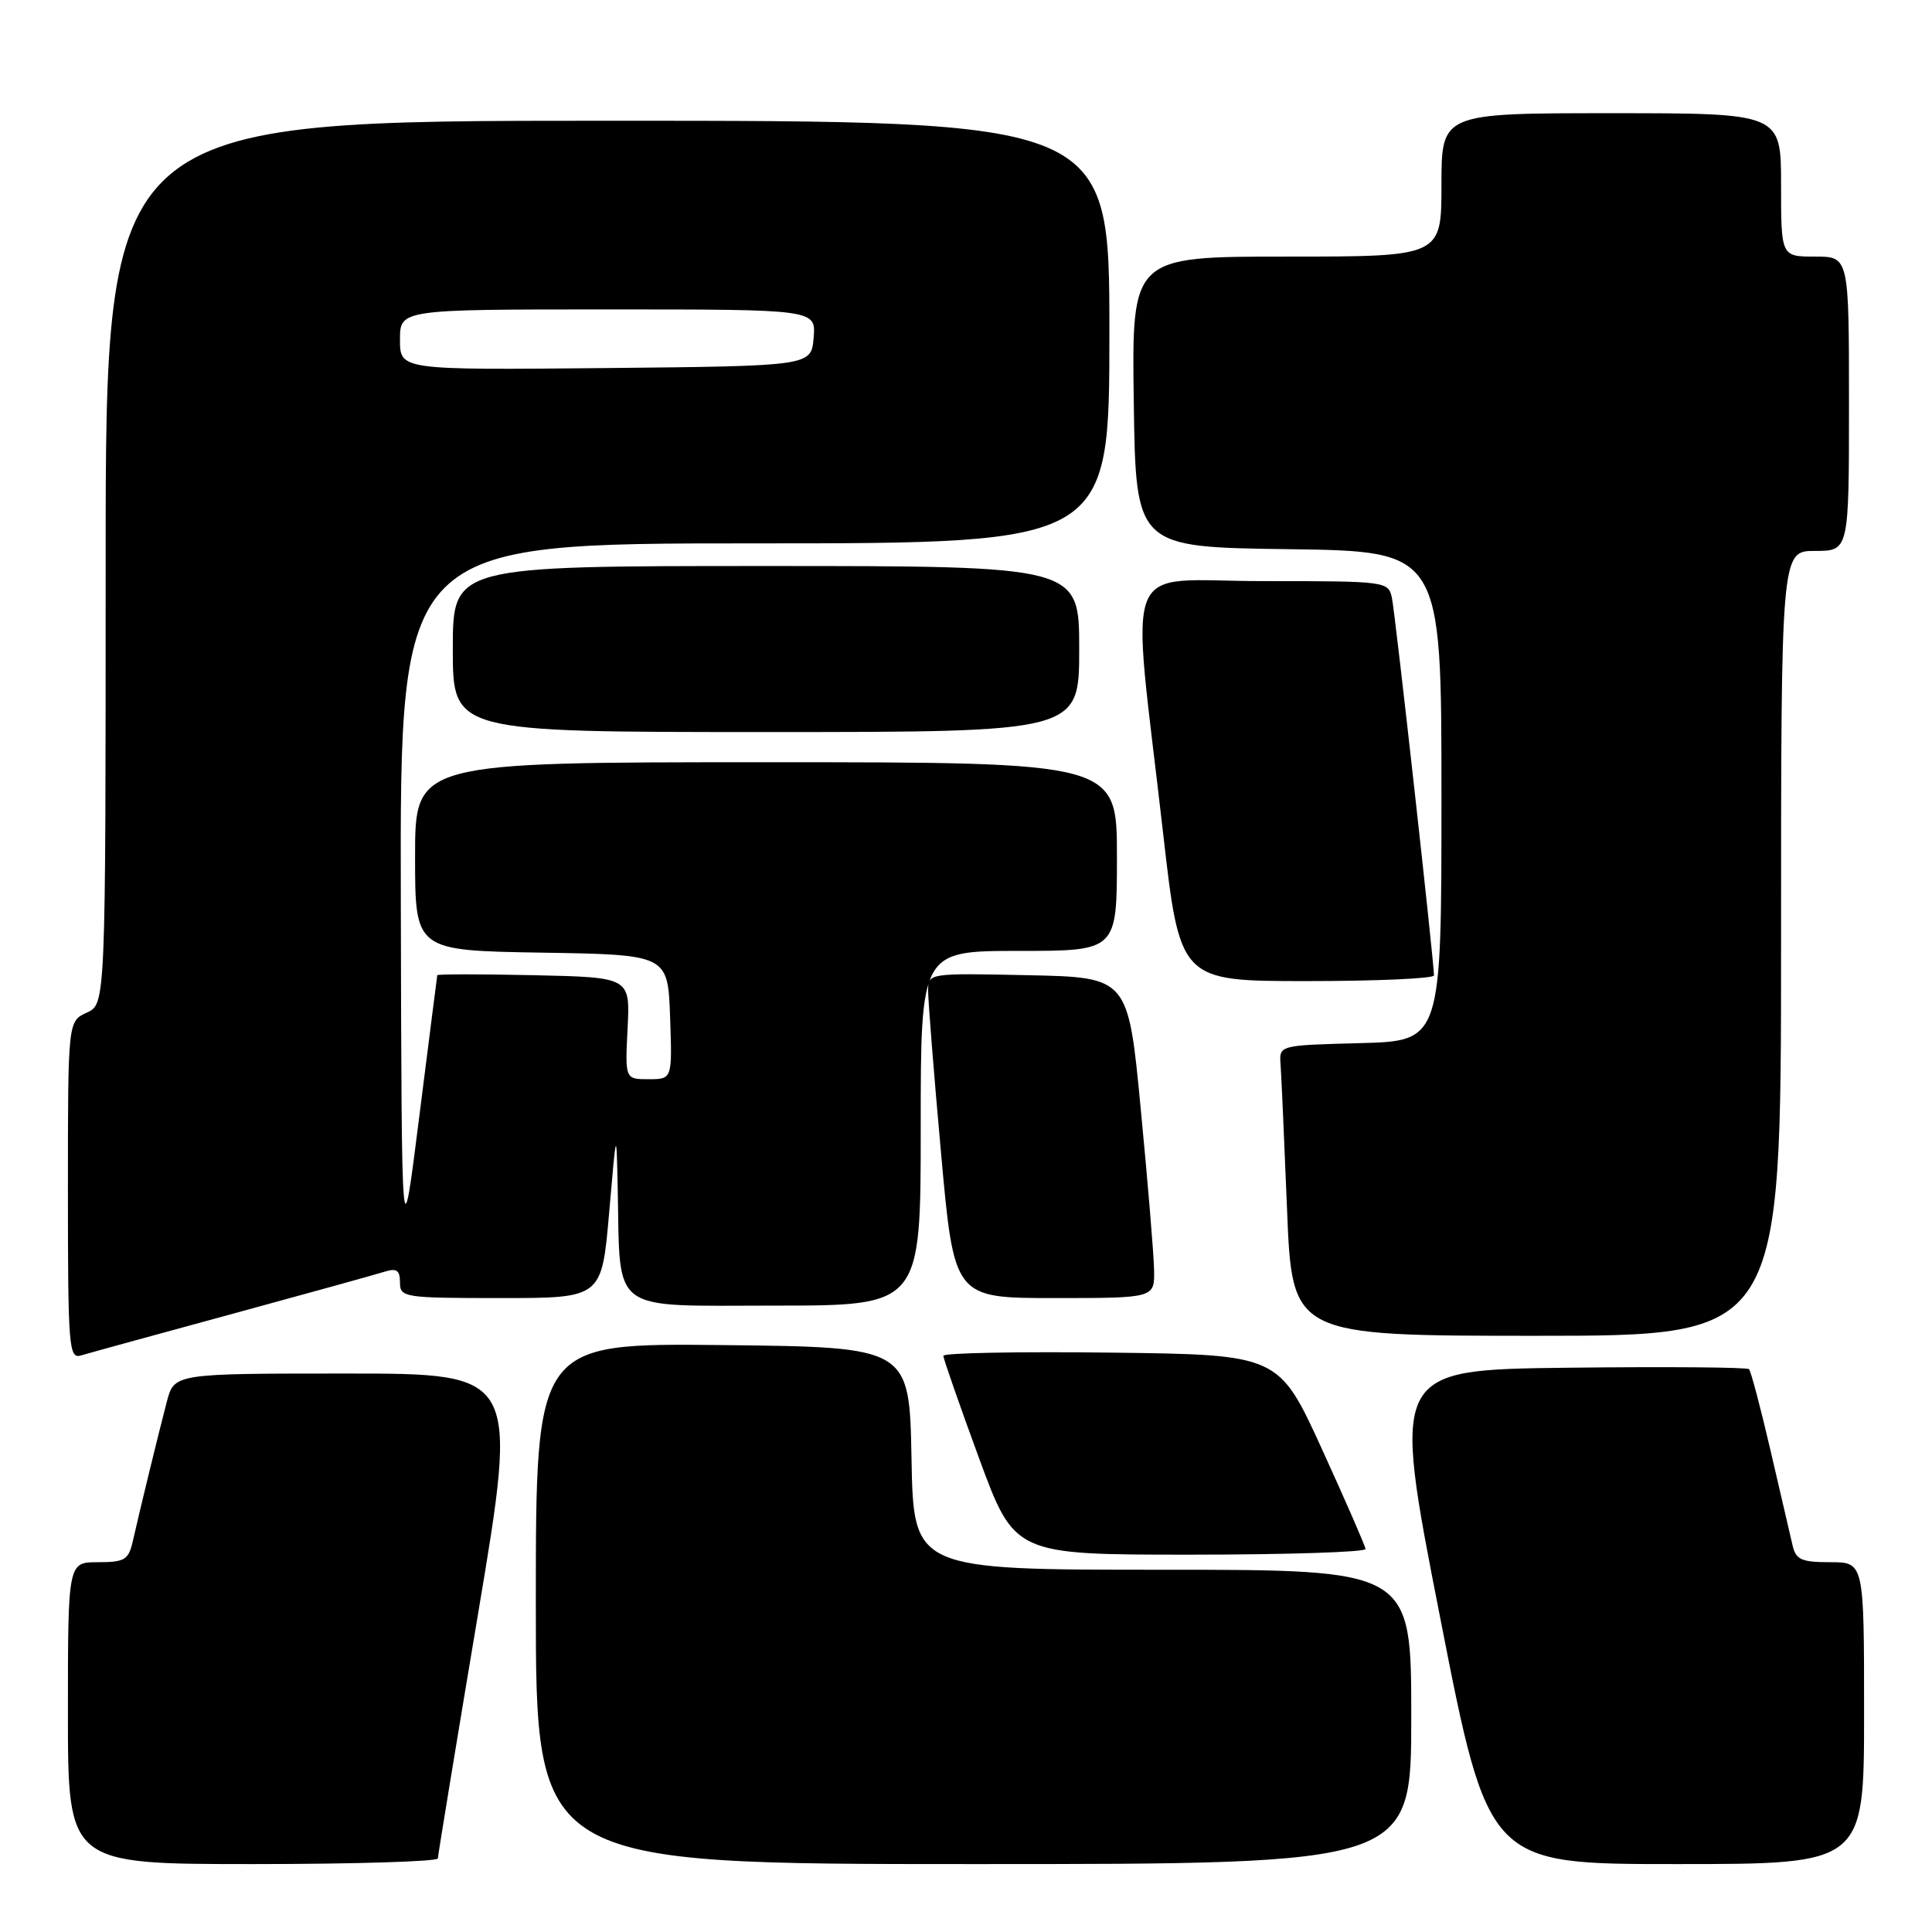 <?xml version="1.0" encoding="UTF-8" standalone="no"?>
<!DOCTYPE svg PUBLIC "-//W3C//DTD SVG 1.1//EN" "http://www.w3.org/Graphics/SVG/1.1/DTD/svg11.dtd" >
<svg xmlns="http://www.w3.org/2000/svg" xmlns:xlink="http://www.w3.org/1999/xlink" version="1.1" viewBox="0 0 256 256">
 <g >
 <path fill="currentColor"
d=" M 58.02 246.25 C 58.03 245.84 60.43 231.21 63.36 213.75 C 68.68 182.00 68.68 182.00 45.88 182.00 C 23.08 182.00 23.08 182.00 22.10 185.75 C 20.99 189.99 18.52 200.12 17.59 204.25 C 17.03 206.69 16.51 207.00 12.98 207.00 C 9.00 207.00 9.00 207.00 9.00 227.00 C 9.00 247.00 9.00 247.00 33.50 247.00 C 46.98 247.00 58.01 246.66 58.02 246.25 Z  M 187.00 227.50 C 187.00 208.00 187.00 208.00 154.03 208.00 C 121.05 208.00 121.05 208.00 120.78 193.25 C 120.50 178.50 120.50 178.50 95.75 178.23 C 71.00 177.97 71.00 177.97 71.00 212.48 C 71.00 247.00 71.00 247.00 129.00 247.00 C 187.00 247.00 187.00 247.00 187.00 227.50 Z  M 247.00 227.00 C 247.00 207.00 247.00 207.00 242.52 207.00 C 238.69 207.00 237.96 206.67 237.52 204.75 C 237.23 203.51 235.91 197.86 234.60 192.18 C 233.28 186.51 232.00 181.66 231.75 181.42 C 231.50 181.17 220.74 181.08 207.84 181.23 C 184.39 181.50 184.39 181.50 190.81 214.25 C 197.22 247.00 197.22 247.00 222.11 247.00 C 247.00 247.00 247.00 247.00 247.00 227.00 Z  M 180.94 205.25 C 180.90 204.84 178.30 198.88 175.16 192.00 C 169.44 179.50 169.44 179.50 147.22 179.23 C 135.00 179.08 125.00 179.27 125.00 179.65 C 125.00 180.03 127.12 186.11 129.71 193.17 C 134.43 206.00 134.43 206.00 157.71 206.00 C 170.52 206.00 180.97 205.66 180.94 205.25 Z  M 30.77 174.10 C 40.82 171.36 49.93 168.84 51.02 168.49 C 52.56 168.01 53.00 168.33 53.00 169.93 C 53.00 171.92 53.52 172.00 66.36 172.00 C 79.73 172.00 79.73 172.00 80.71 160.75 C 81.68 149.50 81.68 149.50 81.85 157.50 C 82.21 174.23 80.56 173.00 102.63 173.00 C 122.00 173.00 122.00 173.00 122.00 149.50 C 122.00 126.00 122.00 126.00 135.00 126.00 C 148.00 126.00 148.00 126.00 148.00 113.50 C 148.00 101.00 148.00 101.00 101.50 101.00 C 55.00 101.00 55.00 101.00 55.00 113.48 C 55.00 125.95 55.00 125.95 71.75 126.23 C 88.50 126.50 88.50 126.50 88.79 134.75 C 89.08 143.00 89.08 143.00 85.95 143.00 C 82.82 143.00 82.82 143.00 83.16 136.25 C 83.50 129.50 83.50 129.50 70.75 129.22 C 63.74 129.07 57.97 129.07 57.94 129.22 C 57.91 129.37 56.84 137.82 55.55 148.00 C 53.22 166.50 53.22 166.50 53.11 119.25 C 53.00 72.00 53.00 72.00 100.00 72.00 C 147.00 72.00 147.00 72.00 147.00 44.00 C 147.00 16.00 147.00 16.00 80.50 16.00 C 14.00 16.00 14.00 16.00 14.00 74.52 C 14.00 133.04 14.00 133.04 11.50 134.18 C 9.00 135.32 9.00 135.32 9.00 157.73 C 9.00 178.60 9.12 180.10 10.75 179.60 C 11.71 179.31 20.72 176.83 30.77 174.10 Z  M 236.00 125.00 C 236.00 73.00 236.00 73.00 240.50 73.00 C 245.00 73.00 245.00 73.00 245.00 53.50 C 245.00 34.00 245.00 34.00 240.50 34.00 C 236.00 34.00 236.00 34.00 236.00 24.50 C 236.00 15.00 236.00 15.00 213.50 15.00 C 191.00 15.00 191.00 15.00 191.00 24.50 C 191.00 34.00 191.00 34.00 170.48 34.00 C 149.96 34.00 149.96 34.00 150.23 53.25 C 150.50 72.50 150.50 72.50 170.75 72.77 C 191.00 73.04 191.00 73.04 191.00 105.49 C 191.00 137.93 191.00 137.93 180.25 138.22 C 169.50 138.50 169.50 138.50 169.68 141.00 C 169.78 142.38 170.17 151.04 170.54 160.25 C 171.21 177.00 171.21 177.00 203.61 177.00 C 236.00 177.00 236.00 177.00 236.00 125.00 Z  M 152.92 168.25 C 152.88 166.19 152.09 156.62 151.16 147.00 C 149.49 129.50 149.49 129.50 136.24 129.22 C 123.05 128.94 123.00 128.95 122.98 131.22 C 122.97 132.47 123.73 142.16 124.69 152.75 C 126.42 172.00 126.42 172.00 139.71 172.00 C 153.00 172.00 153.00 172.00 152.92 168.25 Z  M 190.01 129.25 C 190.02 127.52 184.88 81.31 184.44 79.25 C 183.97 77.03 183.77 77.00 167.34 77.00 C 148.27 77.00 149.85 73.02 154.10 110.25 C 156.35 130.00 156.35 130.00 173.17 130.00 C 182.43 130.00 190.00 129.66 190.01 129.25 Z  M 143.00 86.00 C 143.00 75.00 143.00 75.00 101.50 75.00 C 60.00 75.00 60.00 75.00 60.00 86.00 C 60.00 97.00 60.00 97.00 101.50 97.00 C 143.00 97.00 143.00 97.00 143.00 86.00 Z  M 53.00 45.02 C 53.00 41.00 53.00 41.00 80.56 41.00 C 108.12 41.00 108.12 41.00 107.81 44.75 C 107.50 48.50 107.50 48.50 80.25 48.77 C 53.00 49.03 53.00 49.03 53.00 45.02 Z "/>
</g>
</svg>